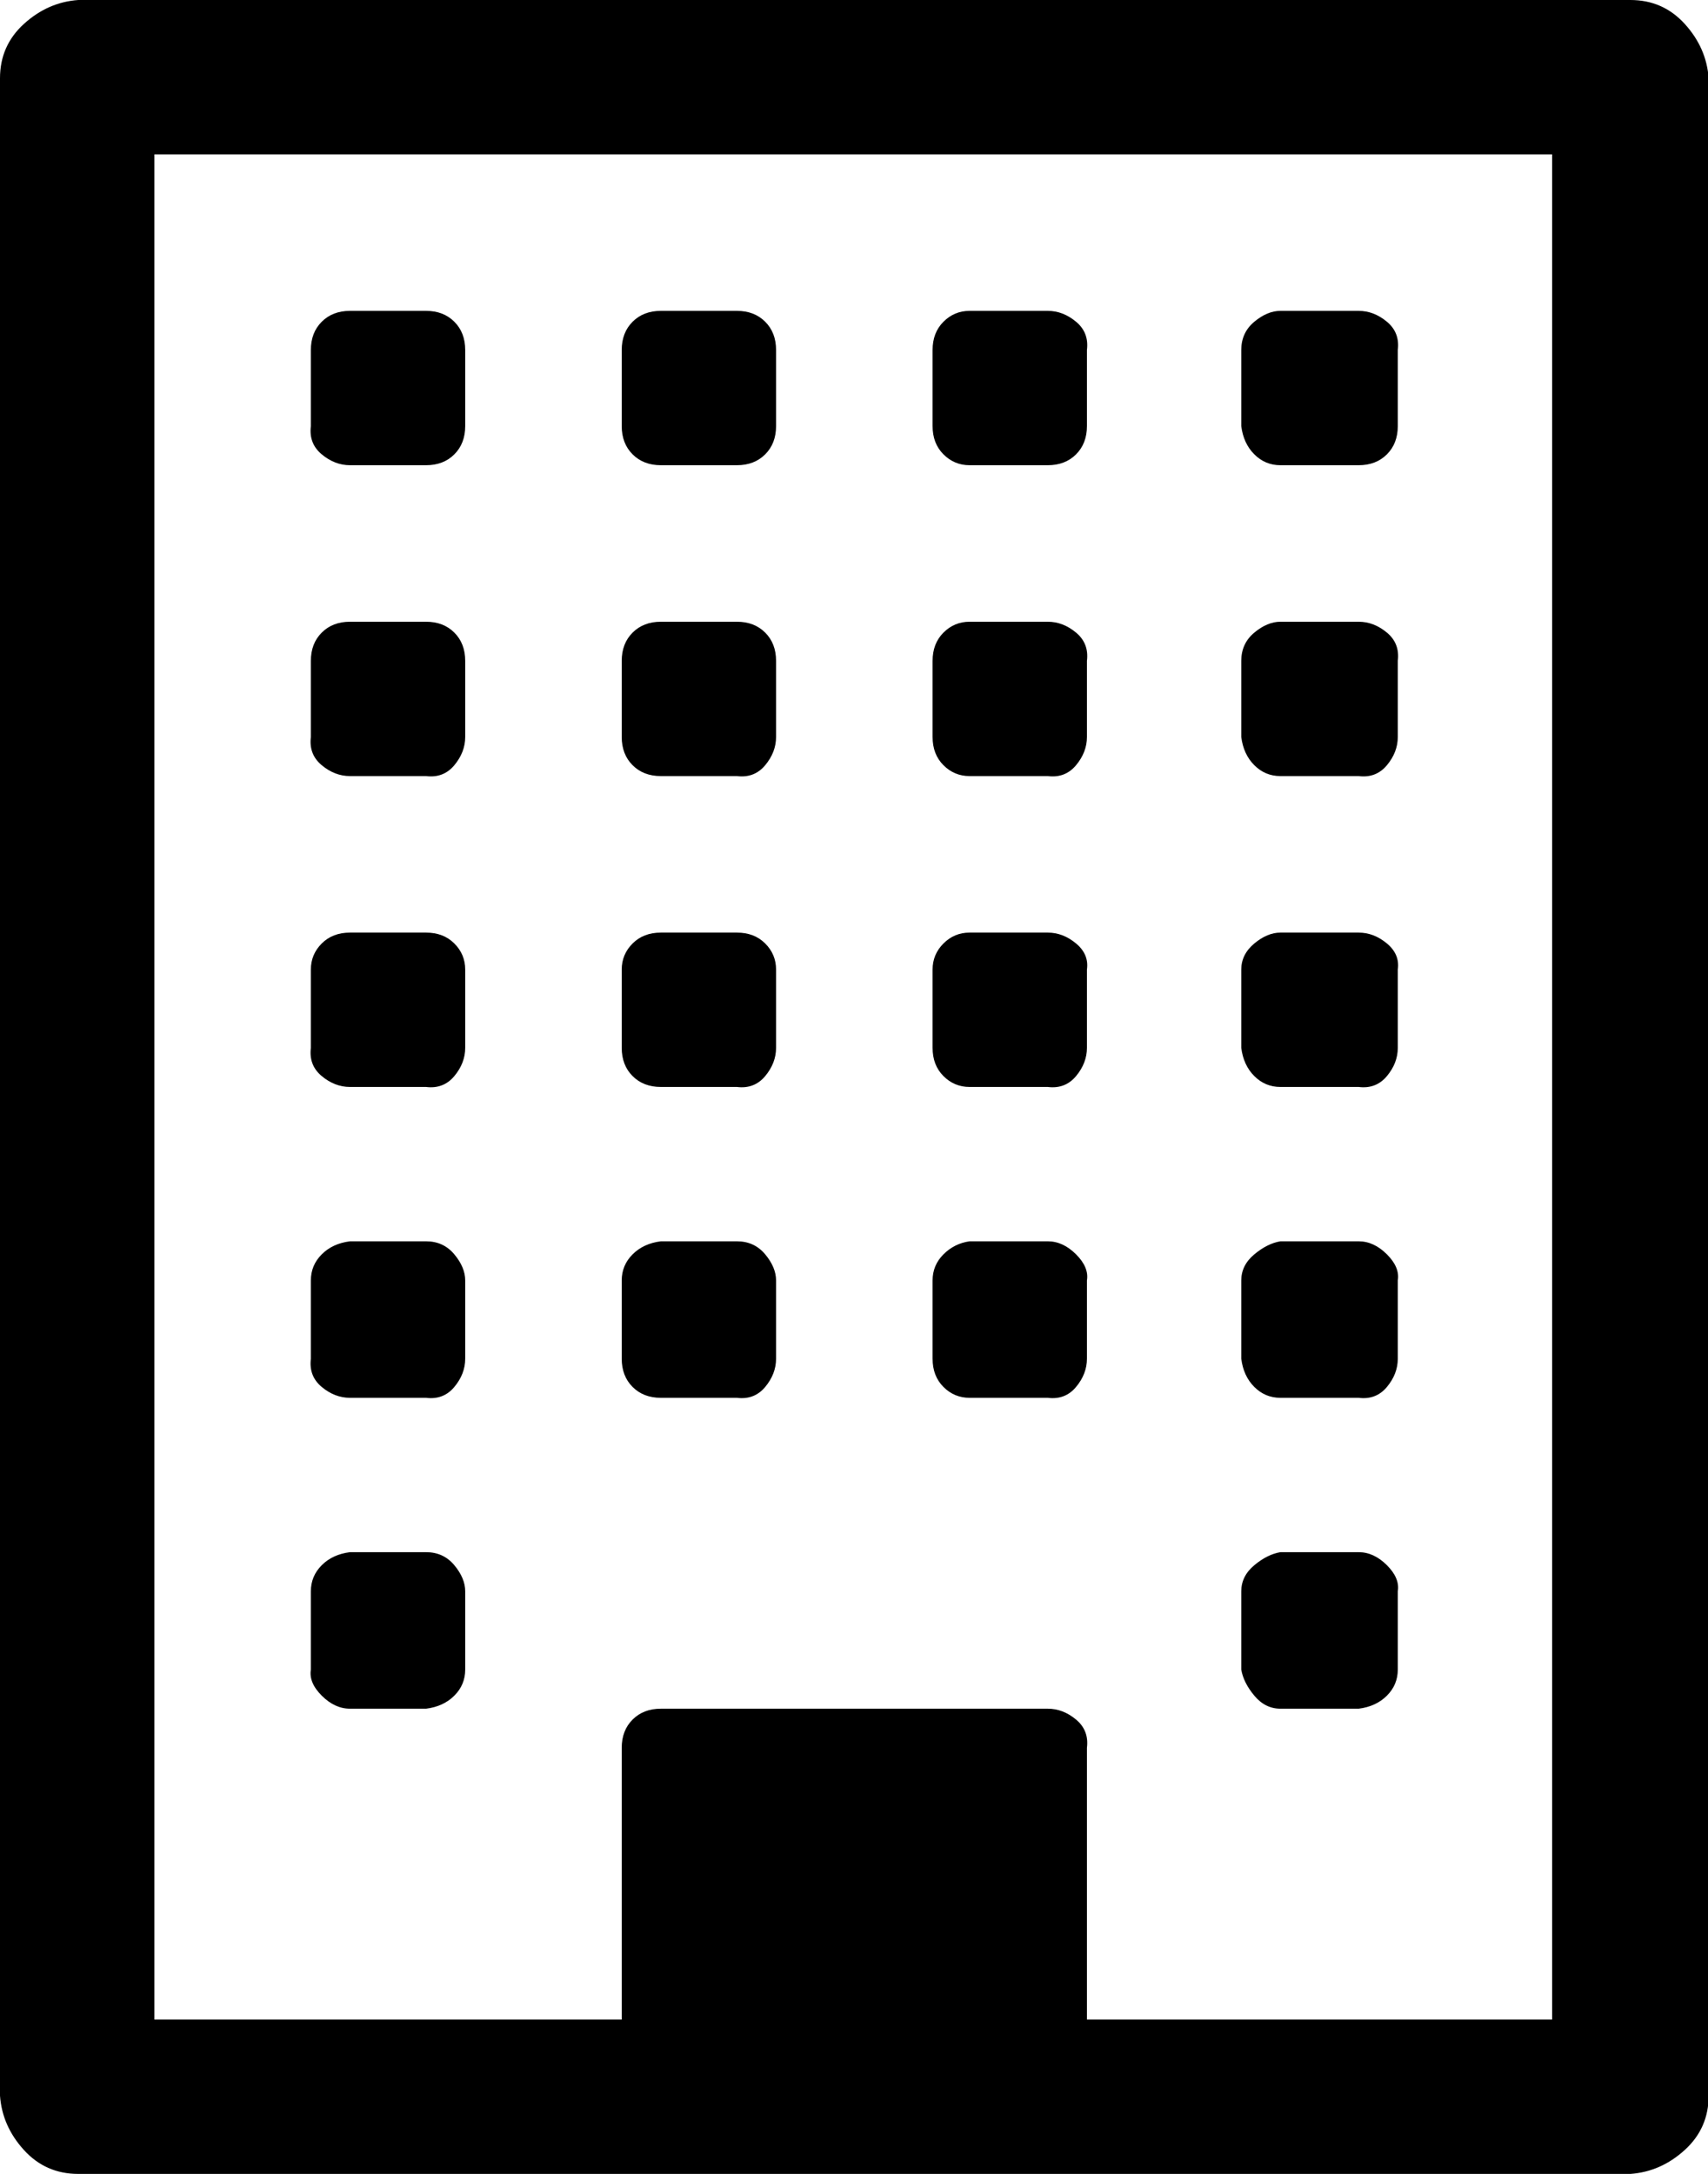 <svg xmlns="http://www.w3.org/2000/svg" viewBox="0 0 785.7 1000"><path d="M214 732v36q0 7-5 12t-13 6h-35q-7 0-13-6t-5-12v-36q0-7 5-12t13-6h35q8 0 13 6t5 12zm0-143v36q0 7-5 13t-13 5h-35q-7 0-13-5t-5-13v-36q0-7 5-12t13-6h35q8 0 13 6t5 12zm143 0v36q0 7-5 13t-13 5h-35q-8 0-13-5t-5-13v-36q0-7 5-12t13-6h35q8 0 13 6t5 12zM214 446v36q0 7-5 13t-13 5h-35q-7 0-13-5t-5-13v-36q0-7 5-12t13-5h35q8 0 13 5t5 12zm429 286v36q0 7-5 12t-13 6h-36q-7 0-12-6t-6-12v-36q0-7 6-12t12-6h36q7 0 13 6t5 12zM500 589v36q0 7-5 13t-13 5h-36q-7 0-12-5t-5-13v-36q0-7 5-12t12-6h36q7 0 13 6t5 12zM357 446v36q0 7-5 13t-13 5h-35q-8 0-13-5t-5-13v-36q0-7 5-12t13-5h35q8 0 13 5t5 12zM214 304v35q0 7-5 13t-13 5h-35q-7 0-13-5t-5-13v-35q0-8 5-13t13-5h35q8 0 13 5t5 13zm429 285v36q0 7-5 13t-13 5h-36q-7 0-12-5t-6-13v-36q0-7 6-12t12-6h36q7 0 13 6t5 12zM500 446v36q0 7-5 13t-13 5h-36q-7 0-12-5t-5-13v-36q0-7 5-12t12-5h36q7 0 13 5t5 12zM357 304v35q0 7-5 13t-13 5h-35q-8 0-13-5t-5-13v-35q0-8 5-13t13-5h35q8 0 13 5t5 13zM214 161v35q0 8-5 13t-13 5h-35q-7 0-13-5t-5-13v-35q0-8 5-13t13-5h35q8 0 13 5t5 13zm429 285v36q0 7-5 13t-13 5h-36q-7 0-12-5t-6-13v-36q0-7 6-12t12-5h36q7 0 13 5t5 12zM500 304v35q0 7-5 13t-13 5h-36q-7 0-12-5t-5-13v-35q0-8 5-13t12-5h36q7 0 13 5t5 13zM357 161v35q0 8-5 13t-13 5h-35q-8 0-13-5t-5-13v-35q0-8 5-13t13-5h35q8 0 13 5t5 13zm286 143v35q0 7-5 13t-13 5h-36q-7 0-12-5t-6-13v-35q0-8 6-13t12-5h36q7 0 13 5t5 13zM500 161v35q0 8-5 13t-13 5h-36q-7 0-12-5t-5-13v-35q0-8 5-13t12-5h36q7 0 13 5t5 13zm143 0v35q0 8-5 13t-13 5h-36q-7 0-12-5t-6-13v-35q0-8 6-13t12-5h36q7 0 13 5t5 13zM500 929h214V71H71v858h215V804q0-8 5-13t13-5h178q7 0 13 5t5 13v125zM786 36v928q0 15-11 25t-25 11H36q-15 0-25-11T0 964V36q0-15 11-25T36 0h714q15 0 25 11t11 25z"/></svg>